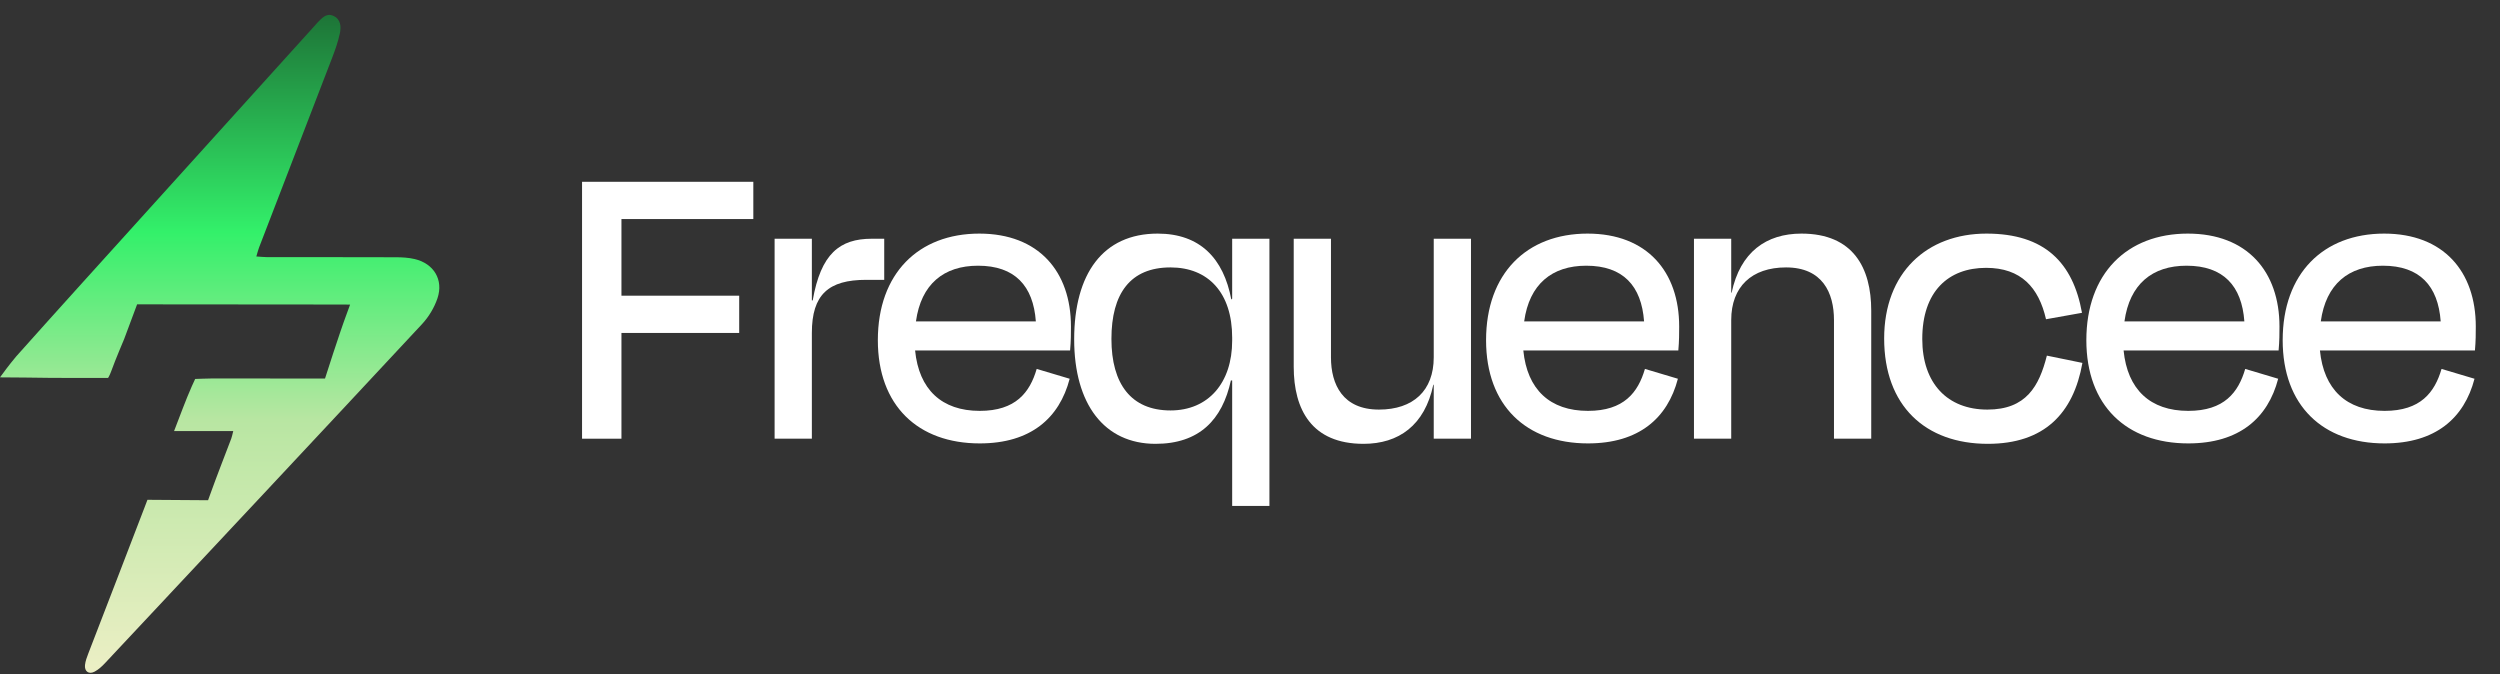 <svg width="152" height="41" viewBox="0 0 152 41" fill="none" xmlns="http://www.w3.org/2000/svg">
<rect x="0" y="0" width="152" height="41" fill="#333333" stroke="none"/>
<path d="M14.183 26.208H10.584C10.961 25.237 11.279 24.351 11.659 23.492C11.744 23.297 11.866 23.04 11.866 23.04C11.866 23.04 12.69 23.01 12.914 23.01C14.96 23.006 19.055 23.015 19.055 23.015H19.761C19.761 23.015 20.649 20.221 21.087 19.063C21.14 18.921 21.211 18.737 21.286 18.519C21.065 18.519 20.849 18.516 20.672 18.515C17.404 18.513 8.336 18.504 8.336 18.504L7.546 20.62C7.546 20.62 7.008 21.886 6.776 22.533C6.658 22.86 6.57 22.979 6.57 22.979C6.57 22.979 3.074 22.99 1.544 22.955C1.222 22.948 0.419 22.943 0 22.943C0.279 22.567 0.467 22.294 0.98 21.676C3.486 18.866 6.016 16.077 8.541 13.283C12.069 9.38 15.597 5.477 19.125 1.574C19.183 1.509 19.235 1.441 19.296 1.381C19.564 1.115 19.83 0.772 20.261 0.961C20.725 1.162 20.749 1.62 20.663 2.029C20.557 2.53 20.384 3.02 20.2 3.499C18.722 7.351 17.234 11.199 15.751 15.048C15.692 15.202 15.654 15.365 15.585 15.593C15.847 15.61 16.044 15.633 16.242 15.634C18.857 15.636 21.471 15.632 24.086 15.641C24.462 15.642 24.847 15.665 25.211 15.75C26.371 16.022 26.979 17.009 26.597 18.139C26.406 18.705 26.066 19.27 25.657 19.708C19.248 26.591 12.816 33.454 6.386 40.317C6.201 40.515 5.99 40.709 5.754 40.835C5.404 41.023 5.125 40.824 5.168 40.428C5.194 40.193 5.281 39.961 5.367 39.737C6.509 36.77 7.66 33.805 8.795 30.834C8.916 30.518 8.965 30.388 8.965 30.388L12.651 30.414C12.651 30.414 12.691 30.305 12.804 29.991C13.205 28.876 13.641 27.773 14.061 26.665C14.102 26.556 14.122 26.439 14.182 26.208H14.183Z" fill="url(#paint0_linear_4613_6539)"/>
<path d="M44.943 20.243H37.784V26.673H35.389V11.053H45.802V13.318H37.784V17.978H44.943V20.243Z" fill="white"/>
<path d="M49.361 26.673H47.096V14.515H49.361V18.264H49.413C49.908 15.426 51.053 14.515 53.006 14.515H53.761V17.014H52.667C50.377 17.014 49.361 17.9 49.361 20.243V26.673Z" fill="white"/>
<path d="M59.465 16.155C57.382 16.155 56.002 17.275 55.69 19.54H62.979C62.823 17.379 61.703 16.155 59.465 16.155ZM59.569 26.959C55.82 26.959 53.373 24.668 53.373 20.685C53.373 16.624 55.846 14.203 59.543 14.203C63.161 14.203 65.114 16.52 65.114 19.852C65.114 20.243 65.114 20.737 65.062 21.31H55.638C55.872 23.679 57.252 24.981 59.569 24.981C61.755 24.981 62.615 23.861 63.031 22.43L65.036 23.028C64.411 25.423 62.667 26.959 59.569 26.959Z" fill="white"/>
<path d="M71.167 24.955C73.458 24.955 74.916 23.289 74.916 20.711V20.529C74.916 17.796 73.458 16.259 71.167 16.259C68.72 16.259 67.575 17.848 67.575 20.607C67.575 23.341 68.772 24.955 71.167 24.955ZM65.31 20.633C65.31 16.65 67.054 14.203 70.386 14.203C72.963 14.203 74.395 15.713 74.864 18.212L74.916 18.16V14.515H77.181V30.76H74.916V23.132H74.838C74.317 25.527 72.912 26.985 70.256 26.985C67.132 26.985 65.31 24.564 65.31 20.633Z" fill="white"/>
<path d="M87.171 26.673V23.393H87.145C86.625 25.866 85.037 26.985 82.902 26.985C79.752 26.985 78.658 24.903 78.658 22.299V14.515H80.923V21.727C80.923 23.393 81.652 24.903 83.839 24.903C85.922 24.903 87.171 23.757 87.171 21.727V14.515H89.436V26.673H87.171Z" fill="white"/>
<path d="M96.445 16.155C94.362 16.155 92.982 17.275 92.67 19.54H99.96C99.803 17.379 98.684 16.155 96.445 16.155ZM96.549 26.959C92.8 26.959 90.353 24.668 90.353 20.685C90.353 16.624 92.826 14.203 96.523 14.203C100.142 14.203 102.094 16.52 102.094 19.852C102.094 20.243 102.094 20.737 102.042 21.31H92.618C92.852 23.679 94.232 24.981 96.549 24.981C98.736 24.981 99.595 23.861 100.012 22.43L102.016 23.028C101.391 25.423 99.647 26.959 96.549 26.959Z" fill="white"/>
<path d="M105.258 19.462V26.673H102.993V14.515H105.258V17.796H105.284C105.804 15.322 107.393 14.203 109.527 14.203C112.677 14.203 113.771 16.285 113.771 18.889V26.673H111.506V19.462C111.506 17.796 110.803 16.259 108.59 16.259C106.507 16.259 105.258 17.431 105.258 19.462Z" fill="white"/>
<path d="M124.398 19.41C123.956 17.483 122.888 16.285 120.753 16.285C118.462 16.285 116.874 17.717 116.874 20.607C116.874 23.315 118.41 24.903 120.832 24.903C123.201 24.903 123.982 23.471 124.45 21.622L126.611 22.065C126.064 25.137 124.294 26.985 120.858 26.985C117.057 26.985 114.557 24.668 114.557 20.581C114.557 16.572 117.161 14.203 120.779 14.203C124.32 14.203 126.038 15.973 126.585 19.019L124.398 19.41Z" fill="white"/>
<path d="M132.942 16.155C130.859 16.155 129.48 17.275 129.167 19.54H136.457C136.301 17.379 135.181 16.155 132.942 16.155ZM133.046 26.959C129.297 26.959 126.85 24.668 126.85 20.685C126.85 16.624 129.323 14.203 133.02 14.203C136.639 14.203 138.592 16.52 138.592 19.852C138.592 20.243 138.592 20.737 138.539 21.31H129.115C129.349 23.679 130.729 24.981 133.046 24.981C135.233 24.981 136.092 23.861 136.509 22.43L138.513 23.028C137.889 25.423 136.144 26.959 133.046 26.959Z" fill="white"/>
<path d="M144.879 16.155C142.796 16.155 141.417 17.275 141.104 19.54H148.394C148.237 17.379 147.118 16.155 144.879 16.155ZM144.983 26.959C141.234 26.959 138.787 24.668 138.787 20.685C138.787 16.624 141.26 14.203 144.957 14.203C148.576 14.203 150.528 16.52 150.528 19.852C150.528 20.243 150.528 20.737 150.476 21.31H141.052C141.286 23.679 142.666 24.981 144.983 24.981C147.17 24.981 148.029 23.861 148.446 22.43L150.45 23.028C149.826 25.423 148.081 26.959 144.983 26.959Z" fill="white"/>
<defs>
<linearGradient id="paint0_linear_4613_6539" x1="13.355" y1="0.906" x2="13.355" y2="40.907" gradientUnits="userSpaceOnUse">
<stop stop-color="#1D7437"/>
<stop offset="0.33" stop-color="#33F06A"/>
<stop offset="0.615" stop-color="#B8E6A2"/>
<stop offset="1" stop-color="#ECEFC5"/>
</linearGradient>
</defs>
</svg>
